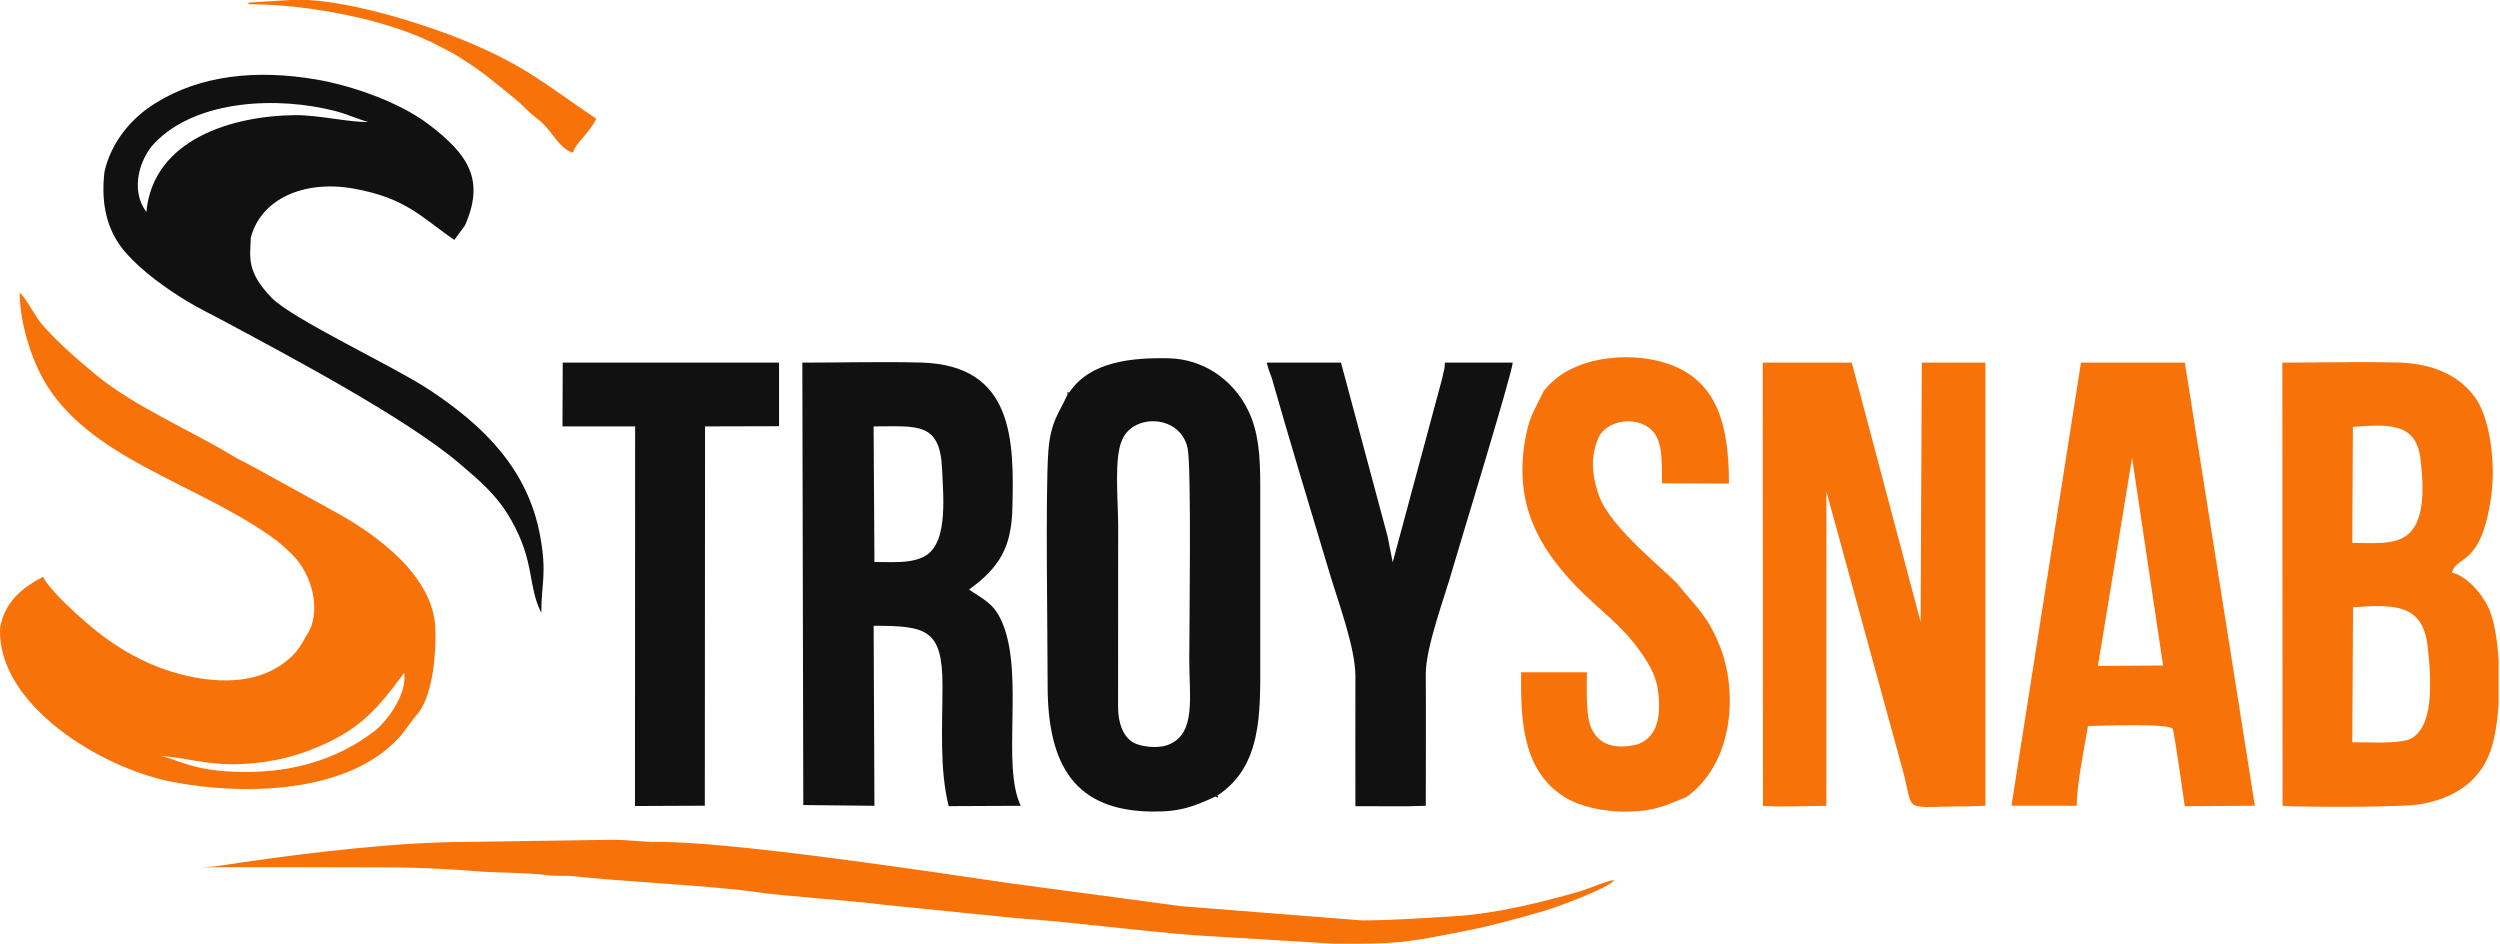 <svg width="151" height="57" viewBox="0 0 151 57" fill="none" xmlns="http://www.w3.org/2000/svg">
<path fill-rule="evenodd" clip-rule="evenodd" d="M106.482 48.676C107.738 48.759 109.058 48.674 110.311 48.674L110.314 29.686C114.893 46.398 110.314 29.686 114.893 46.398C115.689 49.257 114.71 48.696 118.894 48.704L119.918 48.669L119.918 21.903H116.076L116.005 37.559C111.849 21.903 116.005 37.559 111.849 21.903H106.469L106.482 48.676Z" fill="#F8720A"/>
<path fill-rule="evenodd" clip-rule="evenodd" d="M9.69 45.661C11.202 45.751 12.498 46.212 14.382 46.156C15.931 46.109 17.383 45.825 18.706 45.315C21.7 44.16 22.748 42.876 24.413 40.642C24.611 42.008 23.261 43.658 22.651 44.132C20.254 45.993 17.32 46.75 14.122 46.613C11.45 46.499 10.811 45.873 9.69 45.661ZM2.613 22.908C5.26 27.632 11.676 29.108 16.331 32.377C16.848 32.739 17.122 32.988 17.585 33.428C18.912 34.69 19.47 37.063 18.48 38.428C18.108 39.126 17.817 39.562 17.075 40.096C14.898 41.663 11.733 41.123 9.567 40.295C8.131 39.745 6.783 38.9 5.7 38.013C4.837 37.306 3.088 35.768 2.597 34.84C1.378 35.485 0.294 36.306 0.006 37.914C-0.213 42.512 6.03 46.391 10.441 47.233C14.744 48.055 21.071 47.95 24.158 44.488C24.492 44.114 24.937 43.402 25.269 43.064C26.164 41.881 26.358 39.377 26.293 37.915C26.152 34.776 22.778 32.318 20.314 30.957L15.107 28.094C14.679 27.864 14.421 27.757 14.021 27.514C11.584 26.032 8.143 24.556 5.886 22.712C4.742 21.777 3.554 20.739 2.564 19.63C2.149 19.164 1.527 17.925 1.188 17.676C1.188 19.341 1.812 21.478 2.613 22.908Z" fill="#F8720A"/>
<path fill-rule="evenodd" clip-rule="evenodd" d="M145.409 44.7C144.516 44.919 143.174 44.831 142.079 44.831C142.123 36.678 142.079 44.831 142.123 36.678C144.747 36.485 146.359 36.523 146.638 39.104C146.842 41.002 147.078 44.133 145.409 44.7ZM150.917 39.88V42.484C150.846 43.606 150.682 44.642 150.424 45.363C149.729 47.304 148.128 48.229 146.205 48.571C145.039 48.778 138.944 48.752 137.866 48.674L137.852 21.903C140.17 21.903 142.596 21.833 144.901 21.899C147.055 21.961 148.678 22.763 149.582 24.135C150.379 25.346 150.762 27.947 150.462 30.03C149.847 34.292 148.39 33.495 148.099 34.584C149.083 34.814 150.084 36.05 150.424 36.999C150.682 37.719 150.846 38.756 150.917 39.88ZM145.025 32.537C144.273 32.891 143.174 32.791 142.079 32.791L142.114 25.781C144.323 25.623 145.953 25.522 146.204 27.768C146.392 29.448 146.537 31.872 145.025 32.537Z" fill="#F8720A"/>
<path fill-rule="evenodd" clip-rule="evenodd" d="M55.634 33.698C54.881 34.024 53.898 33.944 52.816 33.944L52.766 25.755C55.37 25.755 56.774 25.462 56.901 28.306C56.984 30.186 57.289 33.073 55.634 33.698ZM61.146 30.746C61.26 26.598 61.234 22.053 55.638 21.899C53.288 21.834 50.824 21.903 48.461 21.903L48.519 48.625L52.816 48.67L52.768 37.798C55.937 37.798 56.922 37.996 56.926 41.373C56.929 43.871 56.736 46.406 57.299 48.691L61.654 48.671C60.486 46.243 61.838 40.845 60.58 37.709C60.089 36.487 59.532 36.283 58.528 35.609C60.367 34.286 61.083 33.056 61.146 30.746Z" fill="#121111"/>
<path fill-rule="evenodd" clip-rule="evenodd" d="M70.612 44.965C70.005 45.24 68.838 45.127 68.351 44.786C67.808 44.405 67.552 43.655 67.532 42.787L67.538 31.766C67.538 30.265 67.264 27.537 67.805 26.515C68.495 24.97 71.298 25.049 71.731 27.066C71.971 28.181 71.832 37.9 71.832 39.836C71.832 42.133 72.246 44.27 70.612 44.965ZM64.592 23.697L64.473 23.835C63.985 24.944 63.456 25.417 63.318 27.283C63.138 29.723 63.279 38.532 63.277 41.373C63.273 46.26 64.944 48.97 69.588 49.019C71.303 49.037 72.111 48.708 73.385 48.124L73.558 48.032C76.225 46.271 76.12 43.043 76.12 39.964C76.12 36.42 76.119 32.876 76.12 29.332C76.12 27.488 76.011 26.081 75.396 24.804C74.492 22.924 72.67 21.692 70.617 21.642C68.38 21.588 65.834 21.83 64.592 23.697Z" fill="#121111"/>
<path fill-rule="evenodd" clip-rule="evenodd" d="M128.777 27.653C130.65 40.196 128.777 27.653 130.65 40.196L126.715 40.221C128.777 27.653 126.715 40.221 128.777 27.653ZM121.492 48.664L125.434 48.669C125.434 47.377 125.882 45.248 126.114 43.852C126.786 43.838 131 43.666 131.235 44.023C131.307 44.133 131.899 48.23 131.961 48.696L136.193 48.667C131.966 21.903 136.193 48.667 131.966 21.903H125.69C121.492 48.664 125.69 21.903 121.492 48.664Z" fill="#F8720A"/>
<path fill-rule="evenodd" clip-rule="evenodd" d="M8.84 12.797C7.85 11.493 8.429 9.592 9.326 8.652C11.864 5.988 16.842 5.804 20.329 6.727C20.977 6.899 21.797 7.27 22.249 7.361C21.321 7.426 19.2 6.94 17.831 6.954C14.087 6.99 9.259 8.376 8.84 12.797ZM6.31 10.375C6.063 12.478 6.538 14.078 7.64 15.315C8.571 16.359 9.949 17.373 11.297 18.193C11.925 18.576 12.727 18.968 13.381 19.319C17.628 21.594 24.569 25.283 27.753 27.998C28.966 29.032 30.01 29.887 30.875 31.41C32.323 33.959 31.855 35.342 32.694 37.018C32.694 35.224 33.049 34.666 32.621 32.352C31.878 28.337 29.245 25.753 26.008 23.594C23.802 22.123 17.646 19.28 16.39 17.969C14.878 16.391 15.107 15.57 15.15 14.346C15.759 12.025 18.338 10.867 21.311 11.384C24.552 11.948 25.497 13.168 27.442 14.491L28.083 13.621C29.293 10.874 28.317 9.342 25.852 7.482C24.124 6.178 21.255 5.162 19.062 4.794C15.527 4.2 12.136 4.51 9.355 6.25C7.887 7.167 6.699 8.634 6.31 10.375Z" fill="#121111"/>
<path fill-rule="evenodd" clip-rule="evenodd" d="M93.203 23.697C92.657 24.836 92.336 25.178 92.091 26.722C91.505 30.412 92.862 32.973 95.174 35.384C96.512 36.779 97.998 37.775 99.106 39.399C99.7 40.27 100.13 40.928 100.197 42.27C100.265 43.63 99.951 44.558 98.921 44.955C97.665 45.267 96.688 45.05 96.18 44.114C95.764 43.349 95.847 41.763 95.847 40.604H91.876L91.875 41.501C91.872 44.698 92.498 46.873 94.473 48.124C95.412 48.719 96.809 49.022 98.153 49.022C99.877 49.021 100.571 48.671 101.867 48.134C104.701 46.114 104.992 41.787 103.865 38.991C103.106 37.109 102.33 36.545 101.374 35.333C100.823 34.633 97.263 31.93 96.562 29.898C96.145 28.69 96.048 27.564 96.571 26.386C97.044 25.456 98.602 25.111 99.599 25.836C100.459 26.46 100.363 27.815 100.388 29.192L103.404 29.204L104.429 29.204C104.429 25.624 103.69 23.199 101.138 22.12C98.884 21.166 95.075 21.373 93.347 23.493C93.203 23.67 93.284 23.531 93.203 23.697Z" fill="#F8720A"/>
<path fill-rule="evenodd" clip-rule="evenodd" d="M76.806 22.8C77.931 26.748 79.156 30.771 80.341 34.727C80.834 36.372 81.876 39.162 81.867 40.858C81.855 43.47 81.866 46.084 81.866 48.696L85.094 48.697L86.118 48.67C86.118 46.028 86.135 43.376 86.117 40.731C86.105 39.084 87.291 35.977 87.757 34.301C88.003 33.414 91.308 22.649 91.37 21.903H87.271C87.259 22.439 87.194 22.323 87.124 22.8L84.119 33.963L83.813 32.407L80.995 21.903H76.512C76.597 22.27 76.671 22.441 76.806 22.8Z" fill="#121111"/>
<path fill-rule="evenodd" clip-rule="evenodd" d="M33.973 25.755H38.361L38.352 48.684L42.571 48.665L42.585 25.755L47.055 25.743V21.903H33.989L33.973 25.755Z" fill="#121111"/>
<path fill-rule="evenodd" clip-rule="evenodd" d="M97.51 53.157C96.99 53.2 96.118 53.642 95.31 53.872C93.046 54.518 90.313 55.188 87.903 55.335C86.023 55.45 84.344 55.581 82.265 55.593L71.341 54.733L60.949 53.341C56.069 52.622 44.145 50.826 39.741 50.852C38.624 50.859 38.041 50.719 36.923 50.723L28.213 50.852C24.175 50.847 18.816 51.478 14.707 52.076C13.796 52.208 12.878 52.389 11.945 52.389C15.772 52.352 19.532 52.389 23.345 52.389C25.296 52.389 27.195 52.49 28.988 52.638C29.917 52.715 31.887 52.699 33.115 52.866C33.62 52.935 34.101 52.865 34.599 52.92C37.402 53.23 43.043 53.507 45.451 53.852C47.613 54.162 51.117 54.358 53.483 54.658L61.512 55.467C64.657 55.678 68.696 56.219 72.266 56.497L80.602 57C84.565 57 84.734 56.975 88.639 56.2C90.242 55.881 91.759 55.455 93.329 54.997C93.947 54.817 97.142 53.659 97.51 53.157Z" fill="#F8720A"/>
<path fill-rule="evenodd" clip-rule="evenodd" d="M15.014 0.156L15.012 0.256C18.628 0.256 23.587 1.181 26.642 2.844C27.044 3.064 27.423 3.24 27.797 3.482C29.26 4.428 29.544 4.706 30.877 5.782C31.293 6.118 31.44 6.24 31.823 6.63C32.202 7.016 32.428 7.121 32.788 7.457C33.347 7.98 33.835 9.016 34.609 9.222C34.709 8.849 35.036 8.52 35.28 8.227C35.581 7.866 35.802 7.581 36.019 7.173C32.955 5.122 31.801 3.989 27.967 2.415C25.75 1.505 21.52 0.158 18.606 0H17.573L15.014 0.156Z" fill="#F8720A"/>
<path fill-rule="evenodd" clip-rule="evenodd" d="M73.564 48.032L73.391 48.124C73.602 48.17 73.564 48.227 73.564 48.032Z" fill="#121111"/>
<path fill-rule="evenodd" clip-rule="evenodd" d="M64.603 23.697C64.426 23.697 64.47 23.655 64.483 23.836L64.603 23.697Z" fill="#121111"/>
</svg>
